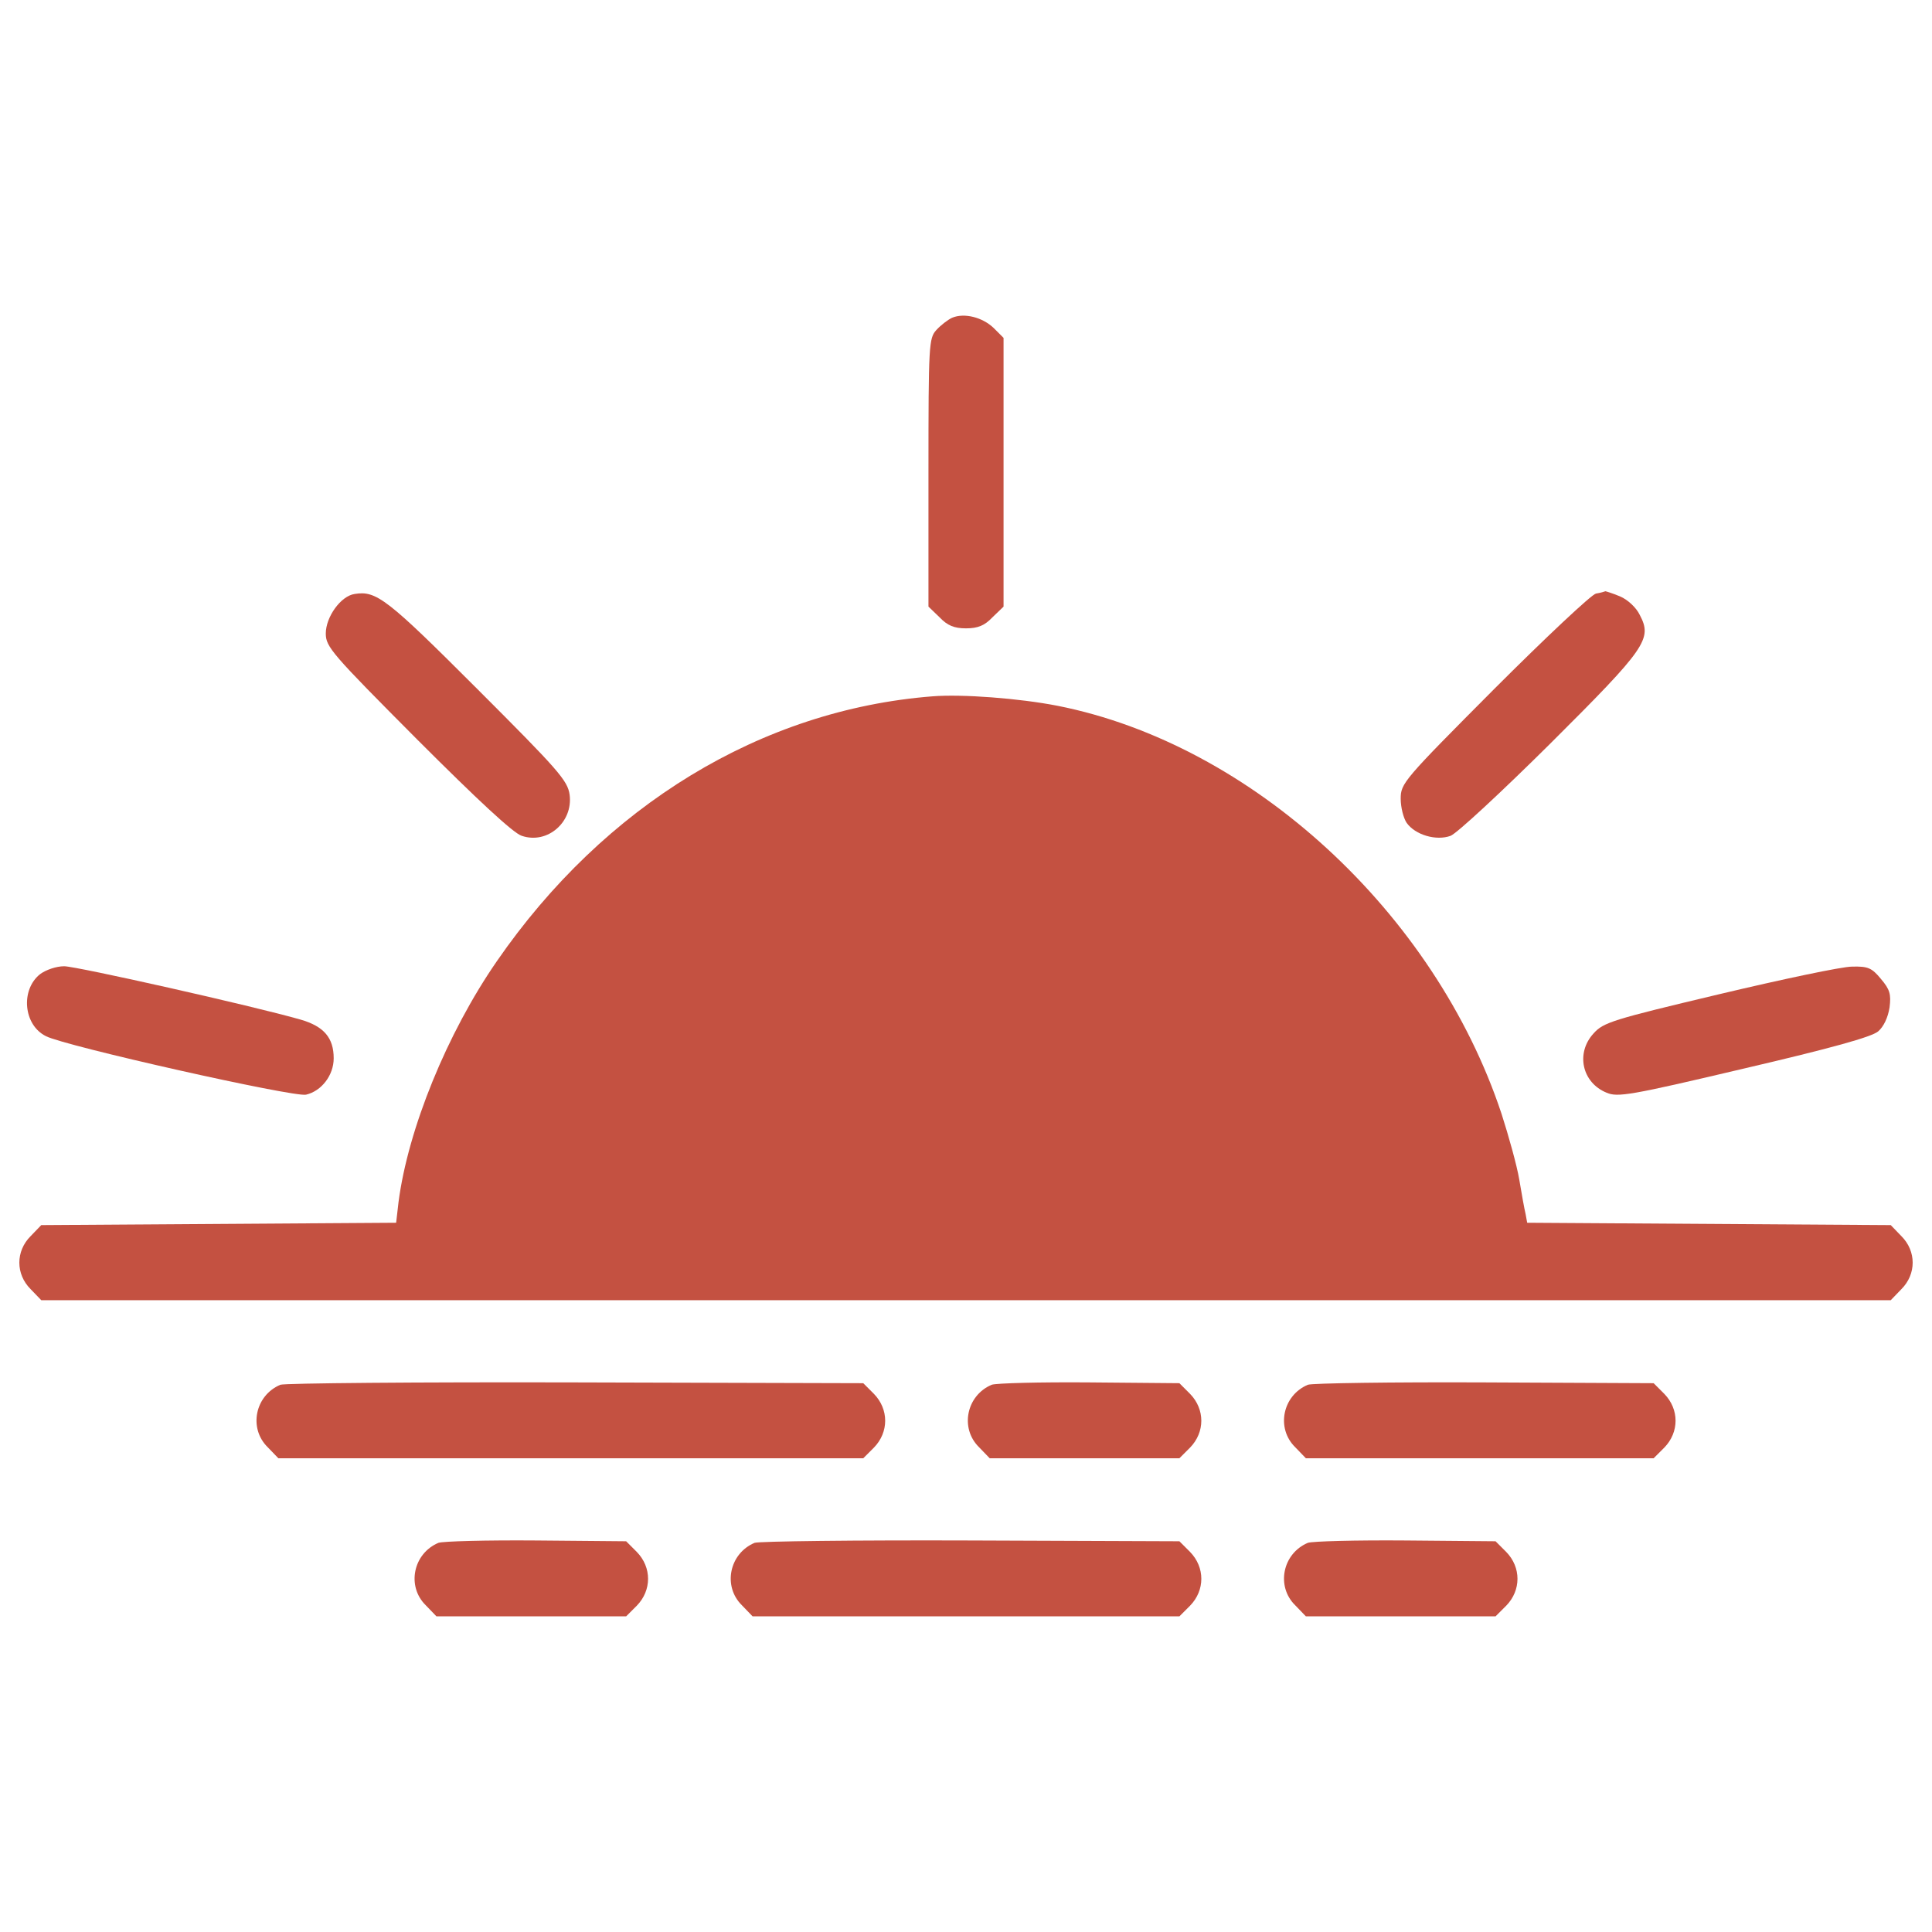 <?xml version="1.0" encoding="utf-8"?>
<!-- Svg Vector Icons : http://www.onlinewebfonts.com/icon -->
<!DOCTYPE svg PUBLIC "-//W3C//DTD SVG 1.1//EN" "http://www.w3.org/Graphics/SVG/1.1/DTD/svg11.dtd">
<svg version="1.1"
    xmlns="http://www.w3.org/2000/svg"
    xmlns:xlink="http://www.w3.org/1999/xlink" x="0px" y="0px" viewBox="0 0 1000 1000" enable-background="new 0 0 1000 1000" xml:space="preserve">
    <g>
        <g transform="translate(0,511) scale(0.1,-0.1)">
            <path fill = "#C45141" d="M4928.4,3465.4c-22.5-10.2-59.3-38.9-81.8-63.4c-38.8-43-40.9-73.6-40.9-738.4v-693.4l57.3-55.2c40.9-42.9,75.7-57.3,137.1-57.3c61.4,0,96.1,14.3,137,57.3l57.3,55.2v695.5v695.5l-51.1,51.1C5085.9,3467.4,4991.8,3492,4928.4,3465.4z"/>
            <path fill = "#C45141" d="M1835.6,2035.6c-71.6-10.2-149.3-118.7-149.3-204.6c0-69.6,30.7-104.3,474.6-550.2c306.8-306.8,497.1-484.8,540-497.1c133-45,265.9,71.6,247.5,212.7c-10.2,73.6-57.3,126.8-478.7,548.2C2003.3,2011,1948.1,2054,1835.6,2035.6z"/>
            <path fill = "#C45141" d="M8260.5,2037.6c-22.5-4.1-259.8-227-525.7-493c-470.5-472.5-484.8-488.9-484.8-568.7c0-45,14.3-100.2,30.7-124.8c45-63.4,153.4-94.1,227-67.5c32.8,12.3,263.9,227,515.5,476.6c499.1,497.1,529.8,542.1,464.3,666.8c-18.4,38.9-63.4,79.8-102.3,96.1c-38.9,16.4-73.6,26.6-75.7,26.6C8305.5,2047.8,8285.1,2041.7,8260.5,2037.6z"/>
            <path fill = "#C45141" d="M4826.1,1505.8C3940.4,1436.2,3128.4,941.2,2572,135.3C2314.3-237,2111.8-734,2062.7-1112.5l-12.3-106.4L1132-1225l-918.4-6.1l-55.2-57.3c-77.7-77.7-77.7-196.4,0-274.1l55.2-57.3H5000h4786.5l55.2,57.3c77.7,77.7,77.7,196.4,0,274.1l-55.2,57.3l-940.9,6.1l-940.9,6.1l-8.2,45c-6.1,24.5-20.4,104.3-32.7,178c-12.3,73.6-55.2,227-92.1,341.6C7426,386.9,6476.9,1258.3,5474.6,1456.7C5276.2,1495.6,4979.5,1518.1,4826.1,1505.8z"/>
            <path fill = "#C45141" d="M207.4,67.8C105.1-14,121.5-196.1,238.1-253.3c98.2-51.1,1282.5-317.1,1345.9-302.7c79.8,18.4,143.2,100.2,143.2,188.2c0,106.4-51.1,165.7-171.8,200.5C1305.8-95.8,395.6,108.7,332.2,108.7C291.3,108.7,238.1,90.3,207.4,67.8z"/>
            <path fill = "#C45141" d="M8896.7-36.5c-550.3-130.9-597.3-145.2-648.4-202.5c-94.1-102.3-59.3-255.7,67.5-306.8c57.3-24.6,120.7-14.3,709.8,124.8c456.1,106.4,660.7,163.6,695.5,192.3c28.6,24.6,51.1,71.6,59.3,124.8c8.2,67.5,2.1,92.1-45,147.3c-47,57.3-67.5,65.5-149.3,63.4C9532.8,106.7,9224,41.2,8896.7-36.5z"/>
            <path fill = "#C45141" d="M1451.1-2057.5c-130.9-55.2-165.7-225-65.5-323.2l55.2-57.3h1513.7h1513.7l55.2,55.2c77.7,79.8,77.7,198.4,0,278.2l-55.2,55.2l-1489.1,4.1C2160.9-2043.2,1473.6-2049.3,1451.1-2057.5z"/>
            <path fill = "#C45141" d="M5133-2057.5c-130.9-55.2-165.7-225-65.5-323.2l55.2-57.3h490.9h490.9l55.2,55.2c77.7,79.8,77.7,198.4,0,278.2l-55.2,55.2l-466.4,4.1C5382.5-2043.2,5155.5-2049.3,5133-2057.5z"/>
            <path fill = "#C45141" d="M6769.4-2057.5c-130.9-55.2-165.7-225-65.4-323.2l55.2-57.3h900h900l55.2,55.2c77.7,79.8,77.7,198.4,0,278.2l-55.2,55.2l-875.5,4.1C7203-2043.2,6791.9-2049.3,6769.4-2057.5z"/>
            <path fill = "#C45141" d="M2269.3-2875.7c-130.9-55.2-165.7-225-65.5-323.2l55.2-57.3H2750h490.9l55.2,55.2c77.7,79.8,77.7,198.4,0,278.2l-55.2,55.2l-466.4,4.1C2518.8-2861.4,2291.8-2867.5,2269.3-2875.7z"/>
            <path fill = "#C45141" d="M3905.7-2875.7c-130.9-55.2-165.7-225-65.5-323.2l55.2-57.3H5000h1104.6l55.2,55.2c77.7,79.8,77.7,198.4,0,278.2l-55.2,55.2l-1080,4.1C4431.4-2861.4,3928.2-2867.5,3905.7-2875.7z"/>
            <path fill = "#C45141" d="M6769.4-2875.7c-130.9-55.2-165.7-225-65.4-323.2l55.2-57.3h490.9H7741l55.2,55.2c77.7,79.8,77.7,198.4,0,278.2l-55.2,55.2l-466.4,4.1C7018.9-2861.4,6791.9-2867.5,6769.4-2875.7z"/>
        </g>
    </g>
</svg>
